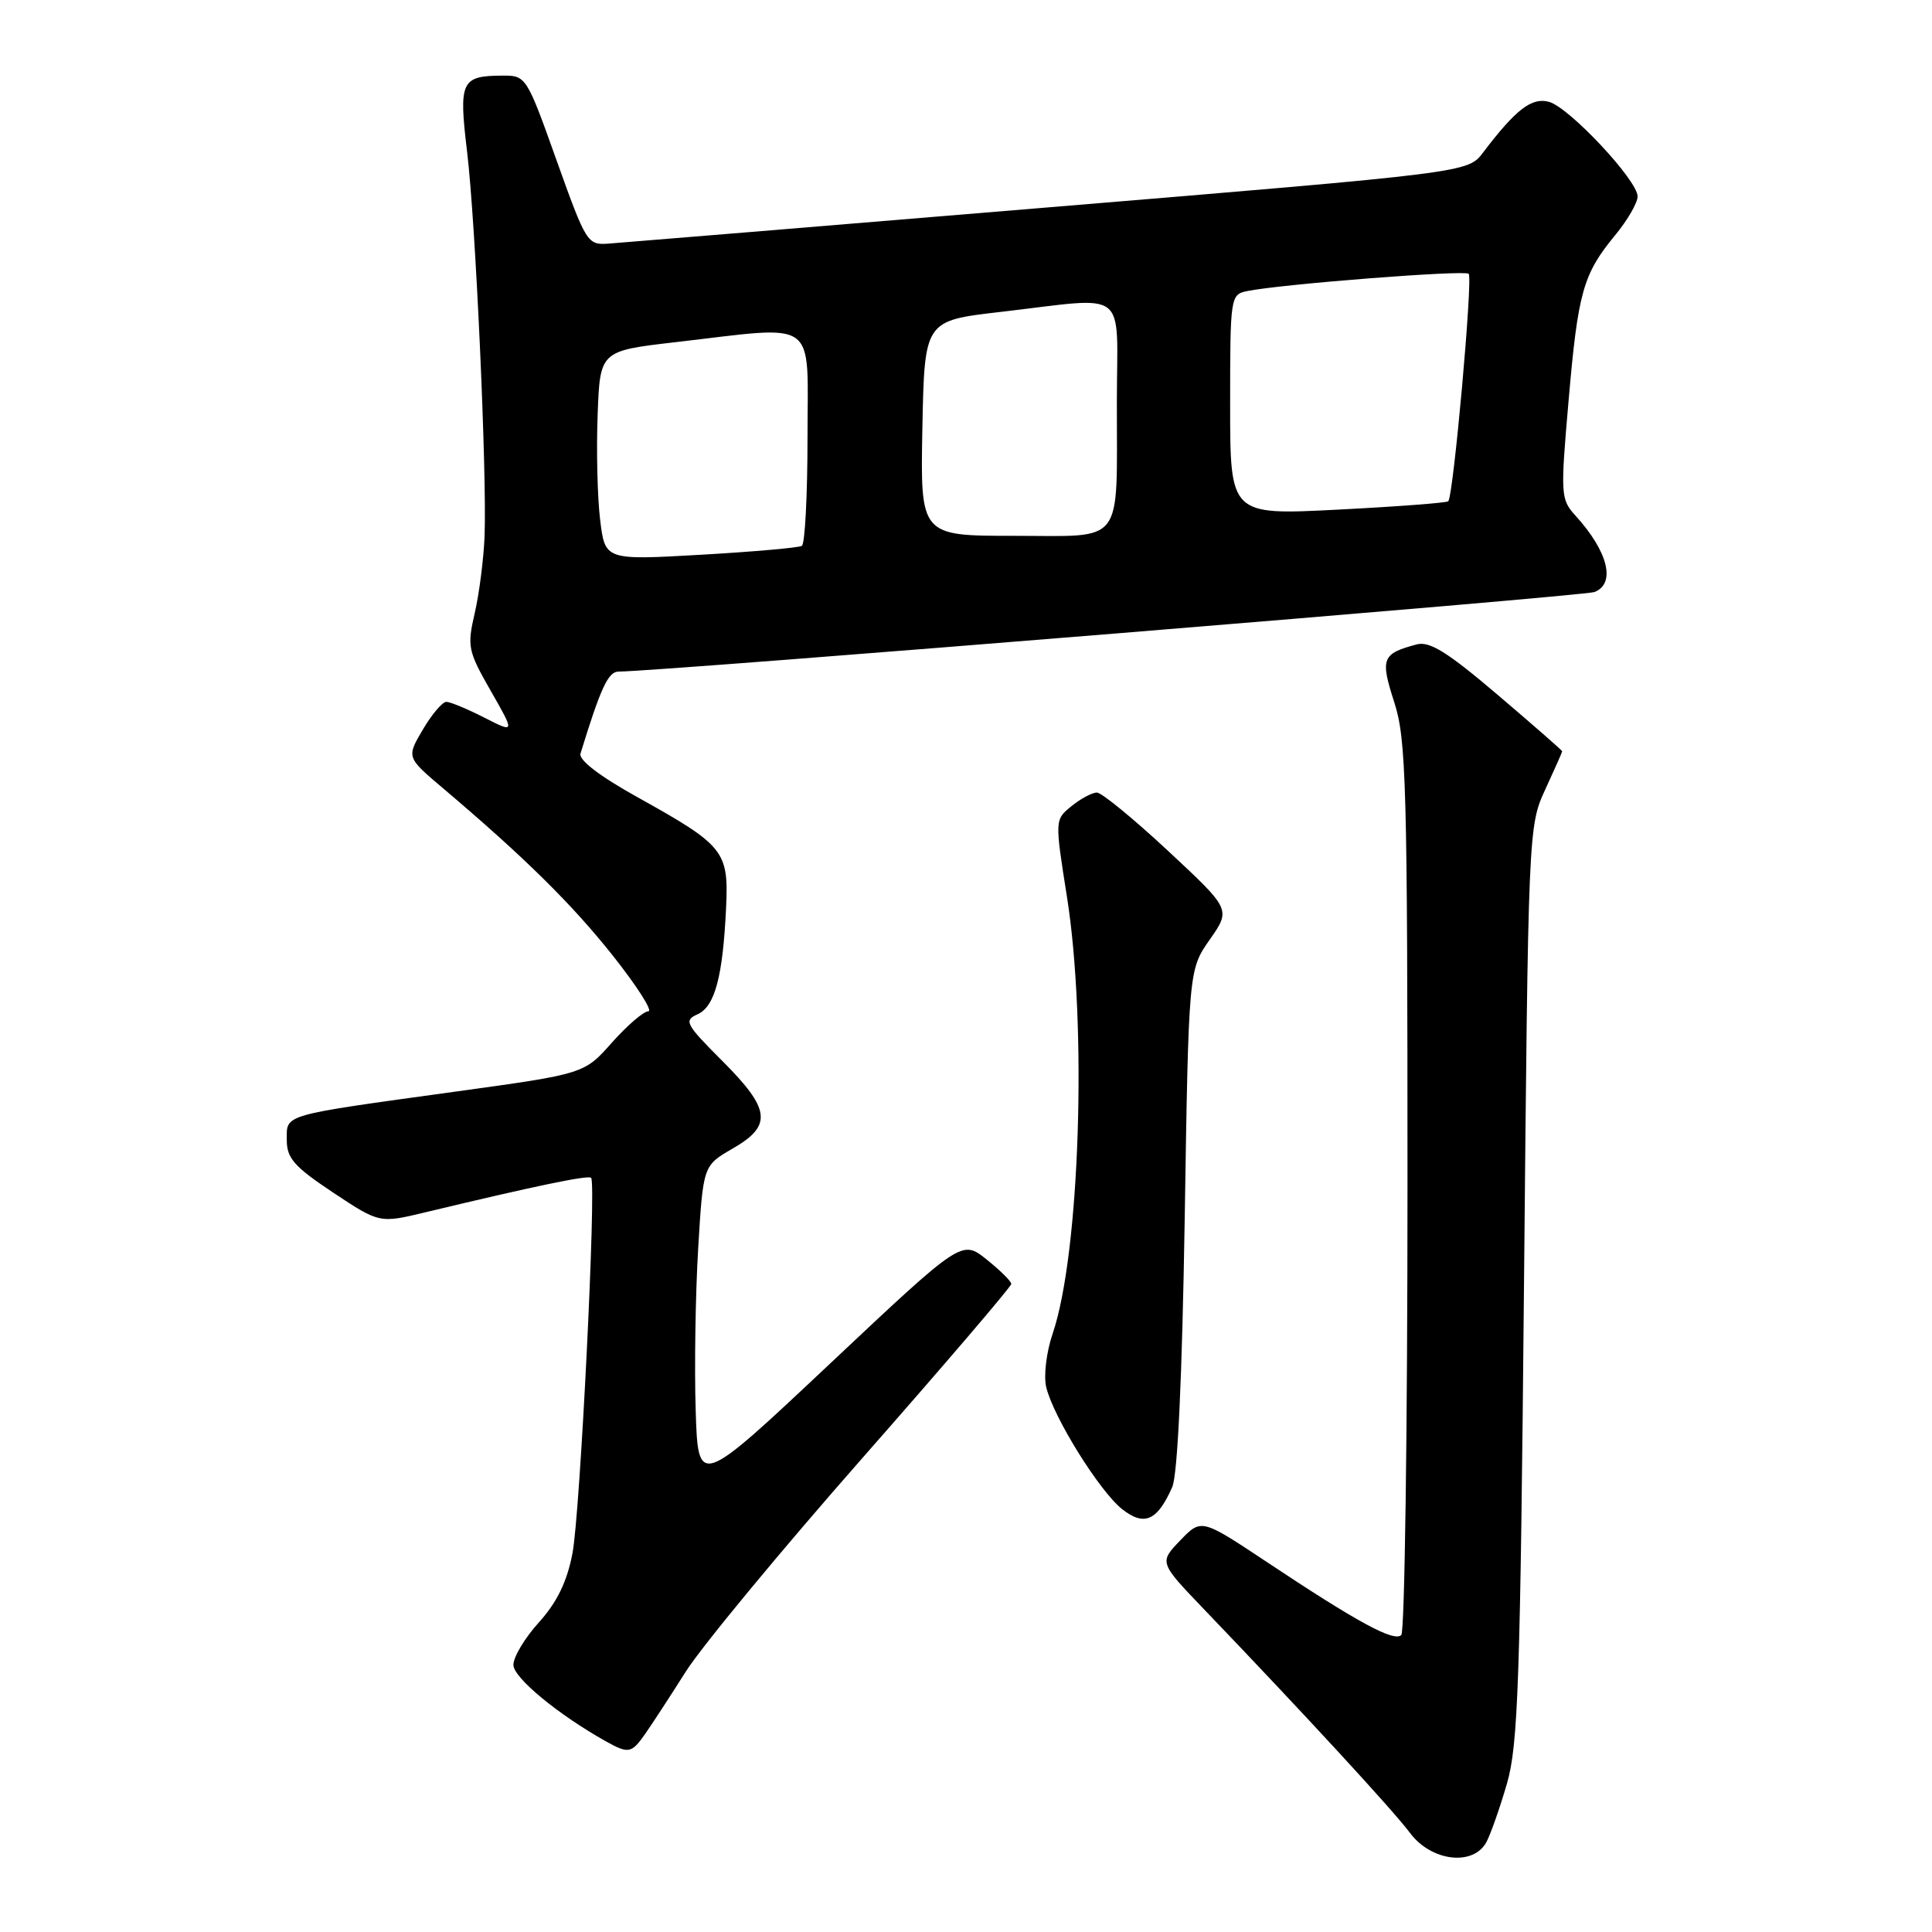 <?xml version="1.0" encoding="UTF-8" standalone="no"?>
<!DOCTYPE svg PUBLIC "-//W3C//DTD SVG 1.1//EN" "http://www.w3.org/Graphics/SVG/1.1/DTD/svg11.dtd" >
<svg xmlns="http://www.w3.org/2000/svg" xmlns:xlink="http://www.w3.org/1999/xlink" version="1.1" viewBox="0 0 256 256">
 <g >
 <path fill="currentColor"
d=" M 196.96 244.08 C 197.52 243.03 198.75 239.54 199.68 236.33 C 201.16 231.24 201.45 222.82 201.94 170.00 C 202.50 109.95 202.52 109.46 204.75 104.62 C 205.99 101.94 207.00 99.66 207.00 99.55 C 207.00 99.44 203.16 96.08 198.46 92.08 C 191.78 86.39 189.43 84.93 187.71 85.39 C 183.11 86.62 182.87 87.24 184.75 93.06 C 186.34 97.99 186.50 104.00 186.50 157.17 C 186.50 189.43 186.13 216.20 185.68 216.65 C 184.73 217.60 179.89 214.98 167.84 206.96 C 159.18 201.21 159.18 201.21 156.38 204.12 C 153.59 207.03 153.59 207.03 159.57 213.27 C 172.94 227.22 184.63 239.92 186.83 242.87 C 189.64 246.65 195.22 247.32 196.96 244.08 Z  M 85.49 229.75 C 86.36 228.51 88.78 224.80 90.87 221.50 C 92.95 218.20 103.51 205.43 114.33 193.13 C 125.15 180.83 134.00 170.48 134.00 170.13 C 134.00 169.78 132.52 168.32 130.72 166.88 C 127.44 164.26 127.44 164.26 109.97 180.70 C 92.50 197.14 92.50 197.14 92.18 186.82 C 92.00 181.14 92.15 171.54 92.51 165.47 C 93.17 154.45 93.17 154.45 97.08 152.19 C 102.37 149.15 102.12 146.99 95.71 140.58 C 90.83 135.70 90.58 135.22 92.43 134.40 C 94.72 133.37 95.78 129.43 96.21 120.28 C 96.56 112.77 95.98 112.04 84.50 105.65 C 79.47 102.86 76.65 100.70 76.92 99.85 C 79.59 91.15 80.59 89.00 81.95 88.99 C 87.47 88.97 209.86 78.99 211.26 78.45 C 214.15 77.34 213.09 73.07 208.73 68.29 C 206.80 66.16 206.76 65.54 207.84 53.16 C 209.09 38.70 209.75 36.34 214.02 31.16 C 215.66 29.17 217.00 26.86 216.99 26.02 C 216.97 23.88 207.96 14.26 205.27 13.50 C 202.97 12.86 200.87 14.47 196.50 20.23 C 194.50 22.87 194.50 22.87 139.00 27.47 C 108.47 30.00 82.21 32.17 80.63 32.28 C 77.84 32.49 77.66 32.19 73.75 21.25 C 69.80 10.17 69.70 10.00 66.62 10.02 C 61.09 10.04 60.77 10.74 61.89 20.09 C 63.02 29.47 64.52 62.49 64.21 71.00 C 64.09 74.03 63.51 78.62 62.91 81.22 C 61.88 85.67 62.00 86.25 65.03 91.55 C 68.24 97.16 68.24 97.16 64.16 95.08 C 61.92 93.94 59.66 93.00 59.14 93.00 C 58.62 93.00 57.22 94.65 56.03 96.67 C 53.86 100.35 53.86 100.35 58.67 104.42 C 69.53 113.62 75.80 119.81 81.27 126.71 C 84.44 130.72 86.53 134.00 85.91 134.00 C 85.28 134.00 83.12 135.87 81.09 138.14 C 77.42 142.29 77.42 142.29 60.46 144.63 C 37.12 147.85 38.00 147.60 38.00 151.05 C 38.00 153.48 38.98 154.59 44.14 158.02 C 50.29 162.10 50.29 162.10 56.39 160.63 C 70.88 157.15 78.00 155.67 78.33 156.07 C 79.04 156.92 76.87 200.61 75.85 205.85 C 75.13 209.60 73.80 212.32 71.41 214.97 C 69.53 217.04 68.01 219.59 68.03 220.62 C 68.05 222.32 73.98 227.21 80.29 230.74 C 83.29 232.41 83.67 232.34 85.49 229.75 Z  M 155.33 197.04 C 156.04 195.42 156.64 182.56 156.98 161.50 C 157.50 128.50 157.50 128.50 160.30 124.50 C 163.10 120.50 163.10 120.50 154.80 112.77 C 150.24 108.52 145.99 105.04 145.36 105.02 C 144.73 105.01 143.22 105.81 141.99 106.81 C 139.76 108.61 139.76 108.61 141.38 118.85 C 144.07 135.86 143.09 166.09 139.49 176.69 C 138.65 179.15 138.27 182.30 138.63 183.80 C 139.56 187.75 145.70 197.62 148.70 199.98 C 151.63 202.28 153.35 201.52 155.33 197.04 Z  M 79.52 68.87 C 79.16 65.91 79.01 59.67 79.19 55.00 C 79.50 46.50 79.50 46.50 89.50 45.34 C 108.65 43.13 107.00 41.94 107.00 57.94 C 107.00 65.61 106.66 72.09 106.25 72.33 C 105.84 72.58 99.80 73.11 92.84 73.51 C 80.17 74.23 80.17 74.23 79.52 68.87 Z  M 122.22 56.75 C 122.50 42.50 122.50 42.50 132.50 41.34 C 149.83 39.34 148.00 37.93 147.99 53.25 C 147.97 72.54 149.15 71.00 134.36 71.00 C 121.95 71.00 121.95 71.00 122.22 56.75 Z  M 163.00 53.65 C 163.00 39.30 163.04 39.03 165.25 38.57 C 169.67 37.66 194.09 35.75 194.61 36.28 C 195.18 36.85 192.58 65.77 191.90 66.42 C 191.68 66.63 185.09 67.13 177.25 67.53 C 163.00 68.26 163.00 68.26 163.00 53.65 Z "/>
</g>
</svg>